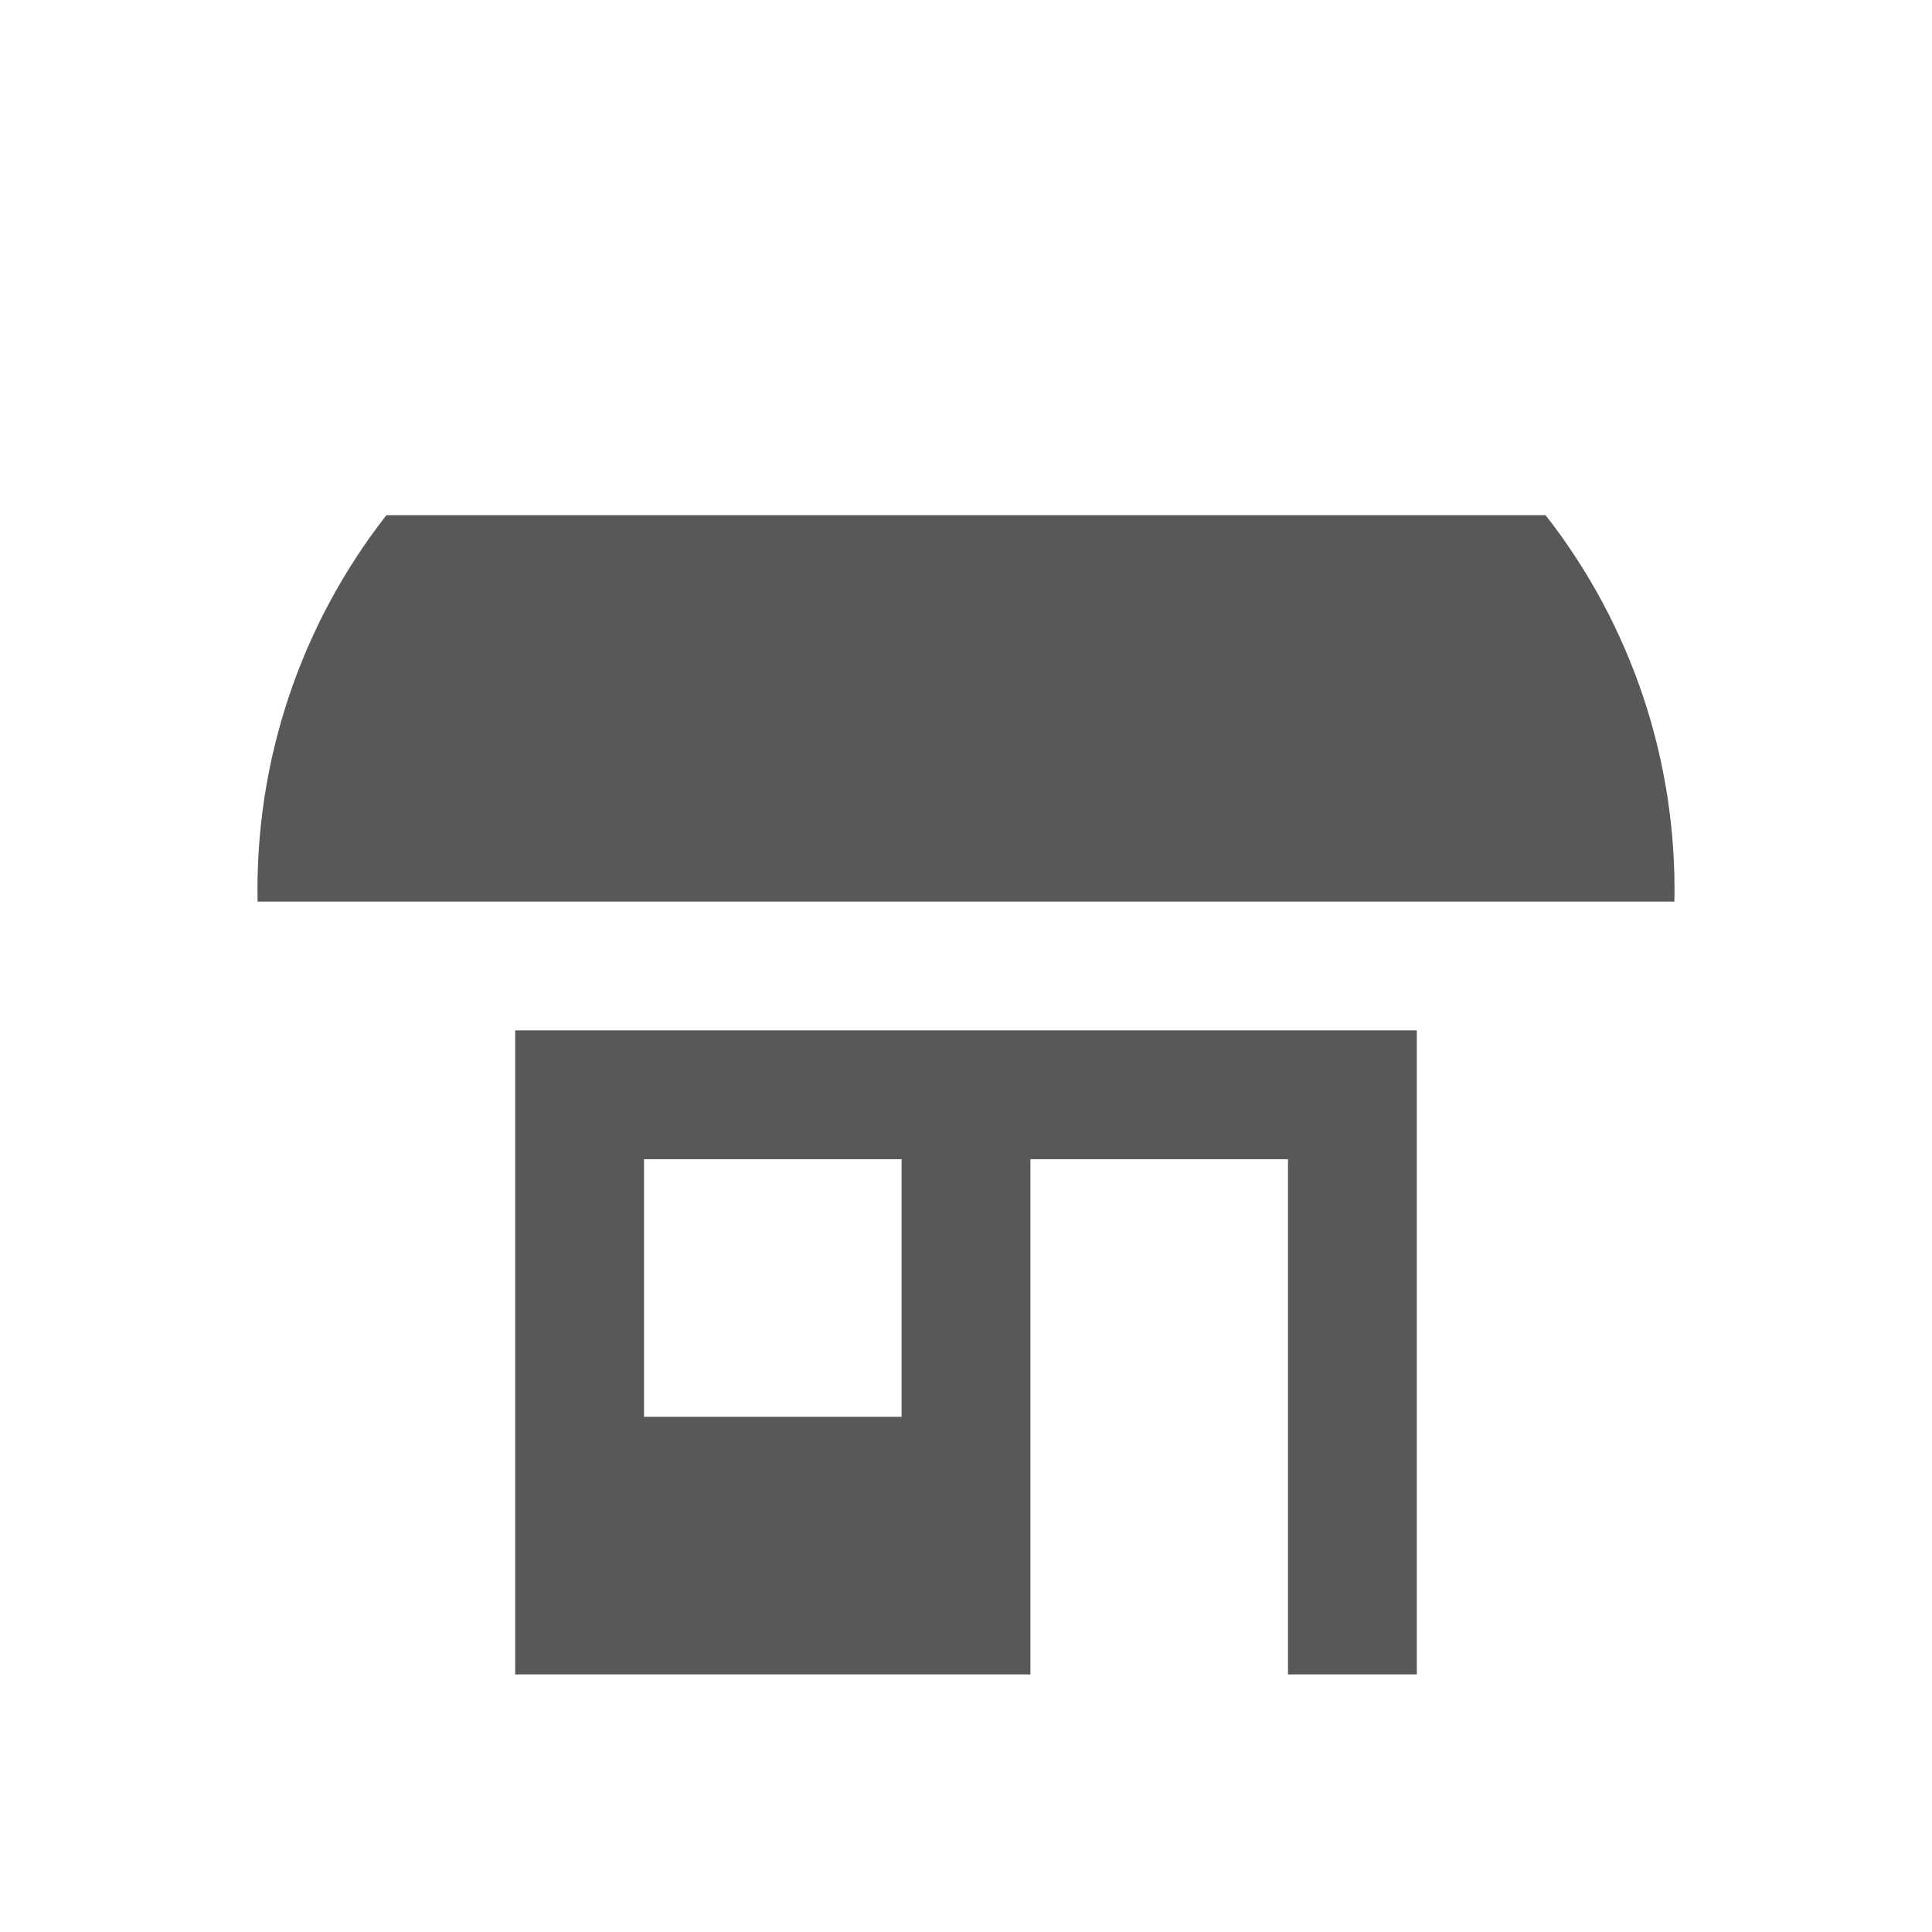 <svg xmlns="http://www.w3.org/2000/svg" viewBox="0 0 15 15" height="15" width="15"><title>commercial_11.svg</title><rect fill="none" x="0" y="0" width="15" height="15"></rect><path fill="#585858" transform="translate(2 2)" d="M0,5c-0.022-1.085,0.331-2.145,1-3h9c0.669,0.855,1.022,1.915,1,3H0z M2,6v5h4V7h2v4h1V6H2z M5,9H3V7h2V9z"></path></svg>